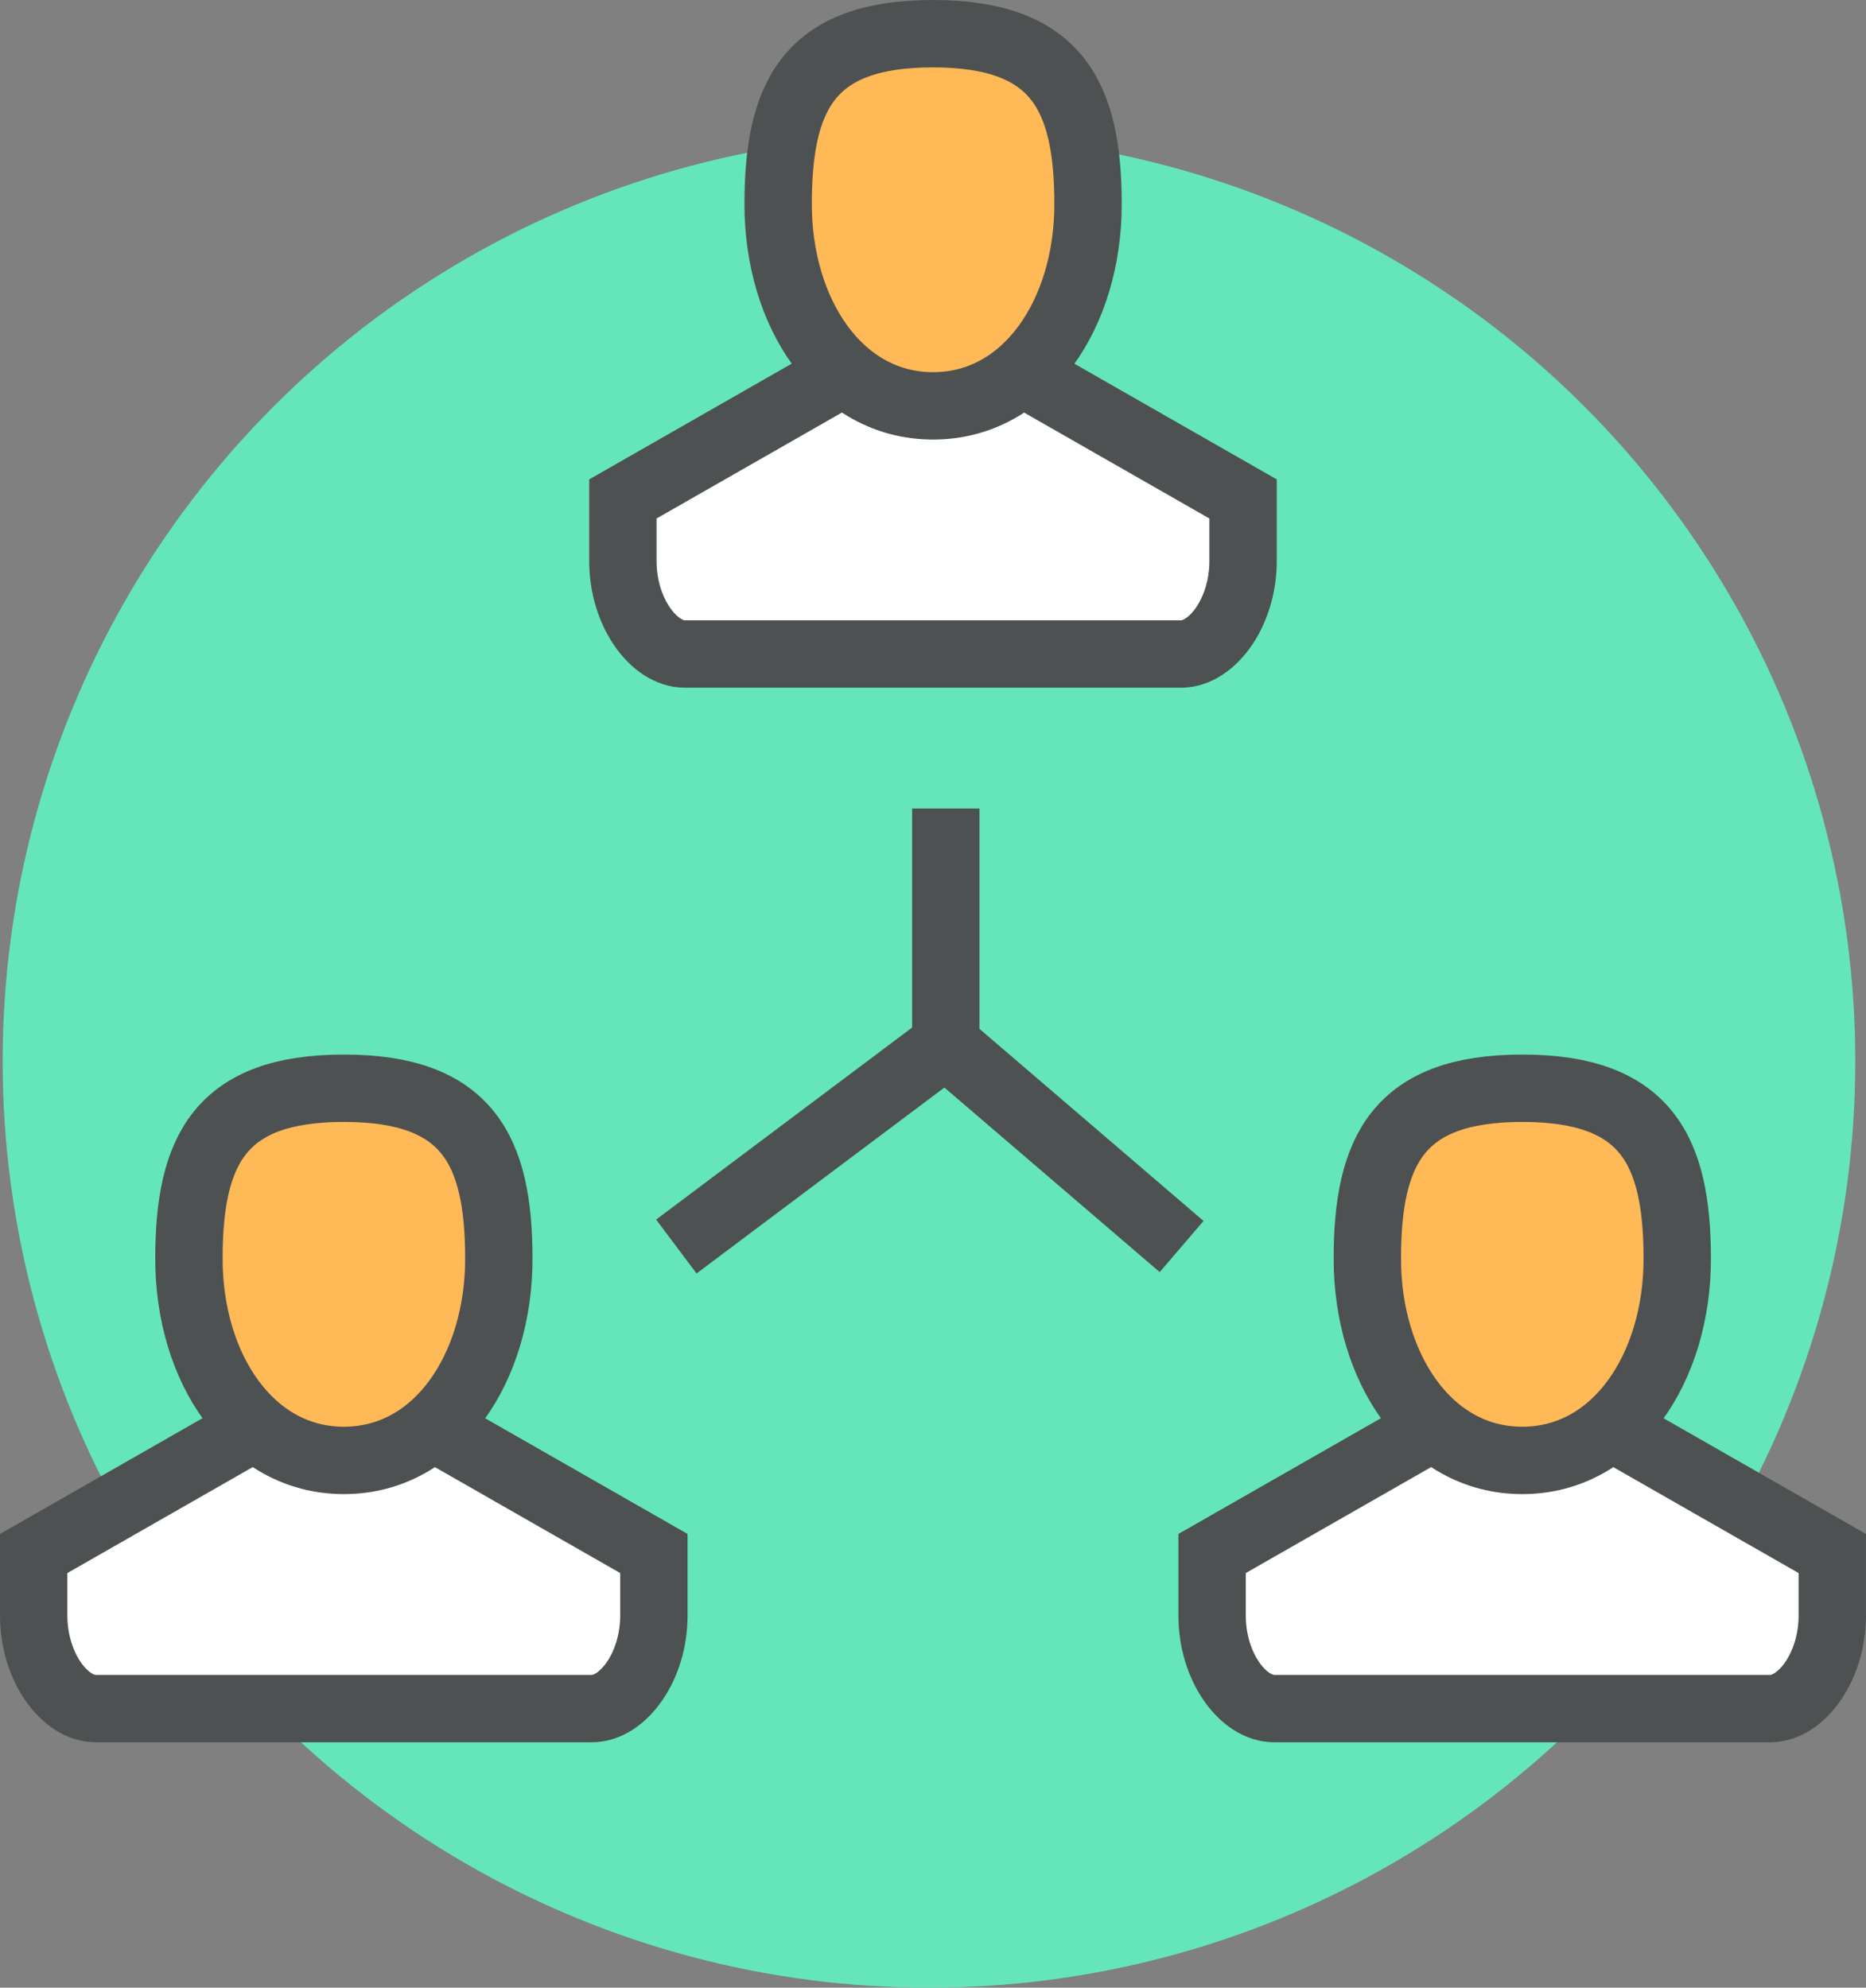 <svg xmlns="http://www.w3.org/2000/svg" width="55.397" height="59" viewBox="0 0 55.397 59"><rect x="0" y="0" width="55.397" height="59" fill="#808080" stroke="none"/><defs><style>.a{fill:#64e6ba;}.b{fill:#fff;}.c{fill:#ffb957;}.d{fill:none;stroke:#4d5152;stroke-miterlimit:10;stroke-width:2px;}</style></defs><g transform="translate(-951.921 -75)"><circle class="a" cx="27.5" cy="27.5" r="27.5" transform="translate(952 79)"/><g transform="translate(970.413 76)"><path class="b" d="M983.968,87l6.444,3.683v1.841c0,1.525-.921,2.762-1.841,2.762h-14.73c-.921,0-1.841-1.236-1.841-2.762V90.683L978.444,87" transform="translate(-972 -76.873)"/><path class="c" d="M986.206,81.063c0,3.222-1.807,5.984-4.6,5.984s-4.6-2.762-4.6-5.984S977.921,76,981.6,76,986.206,77.841,986.206,81.063Z" transform="translate(-972.397 -76)"/><path class="d" d="M986.206,81.063c0,3.222-1.807,5.984-4.6,5.984s-4.6-2.762-4.6-5.984S977.921,76,981.6,76,986.206,77.841,986.206,81.063Z" transform="translate(-972.397 -76)"/><path class="d" d="M983.968,87l6.444,3.683v1.841c0,1.525-.921,2.762-1.841,2.762h-14.73c-.921,0-1.841-1.236-1.841-2.762V90.683L978.444,87" transform="translate(-972 -76.873)"/></g><g transform="translate(952.921 107.302)"><path class="b" d="M964.968,121l6.444,3.683v1.841c0,1.525-.921,2.762-1.841,2.762h-14.73c-.921,0-1.841-1.236-1.841-2.762v-1.841L959.444,121" transform="translate(-953 -110.873)"/><path class="c" d="M967.206,115.063c0,3.222-1.807,5.984-4.6,5.984s-4.6-2.762-4.6-5.984.921-5.063,4.6-5.063S967.206,111.841,967.206,115.063Z" transform="translate(-953.397 -110)"/><path class="d" d="M967.206,115.063c0,3.222-1.807,5.984-4.6,5.984s-4.6-2.762-4.6-5.984.921-5.063,4.6-5.063S967.206,111.841,967.206,115.063Z" transform="translate(-953.397 -110)"/><path class="d" d="M964.968,121l6.444,3.683v1.841c0,1.525-.921,2.762-1.841,2.762h-14.73c-.921,0-1.841-1.236-1.841-2.762v-1.841L959.444,121" transform="translate(-953 -110.873)"/></g><g transform="translate(987.905 107.302)"><path class="b" d="M1002.968,121l6.444,3.683v1.841c0,1.525-.921,2.762-1.841,2.762h-14.73c-.921,0-1.841-1.236-1.841-2.762v-1.841L997.444,121" transform="translate(-991 -110.873)"/><path class="c" d="M1005.206,115.063c0,3.222-1.807,5.984-4.6,5.984s-4.6-2.762-4.6-5.984.921-5.063,4.6-5.063S1005.206,111.841,1005.206,115.063Z" transform="translate(-991.397 -110)"/><path class="d" d="M1005.206,115.063c0,3.222-1.807,5.984-4.6,5.984s-4.6-2.762-4.6-5.984.921-5.063,4.6-5.063S1005.206,111.841,1005.206,115.063Z" transform="translate(-991.397 -110)"/><path class="d" d="M1002.968,121l6.444,3.683v1.841c0,1.525-.921,2.762-1.841,2.762h-14.73c-.921,0-1.841-1.236-1.841-2.762v-1.841L997.444,121" transform="translate(-991 -110.873)"/></g><line class="d" y2="7" transform="translate(980 99)"/><line class="d" x1="8" y2="6" transform="translate(972 106)"/><line class="d" x2="7" y2="6" transform="translate(980 106)"/></g></svg>
